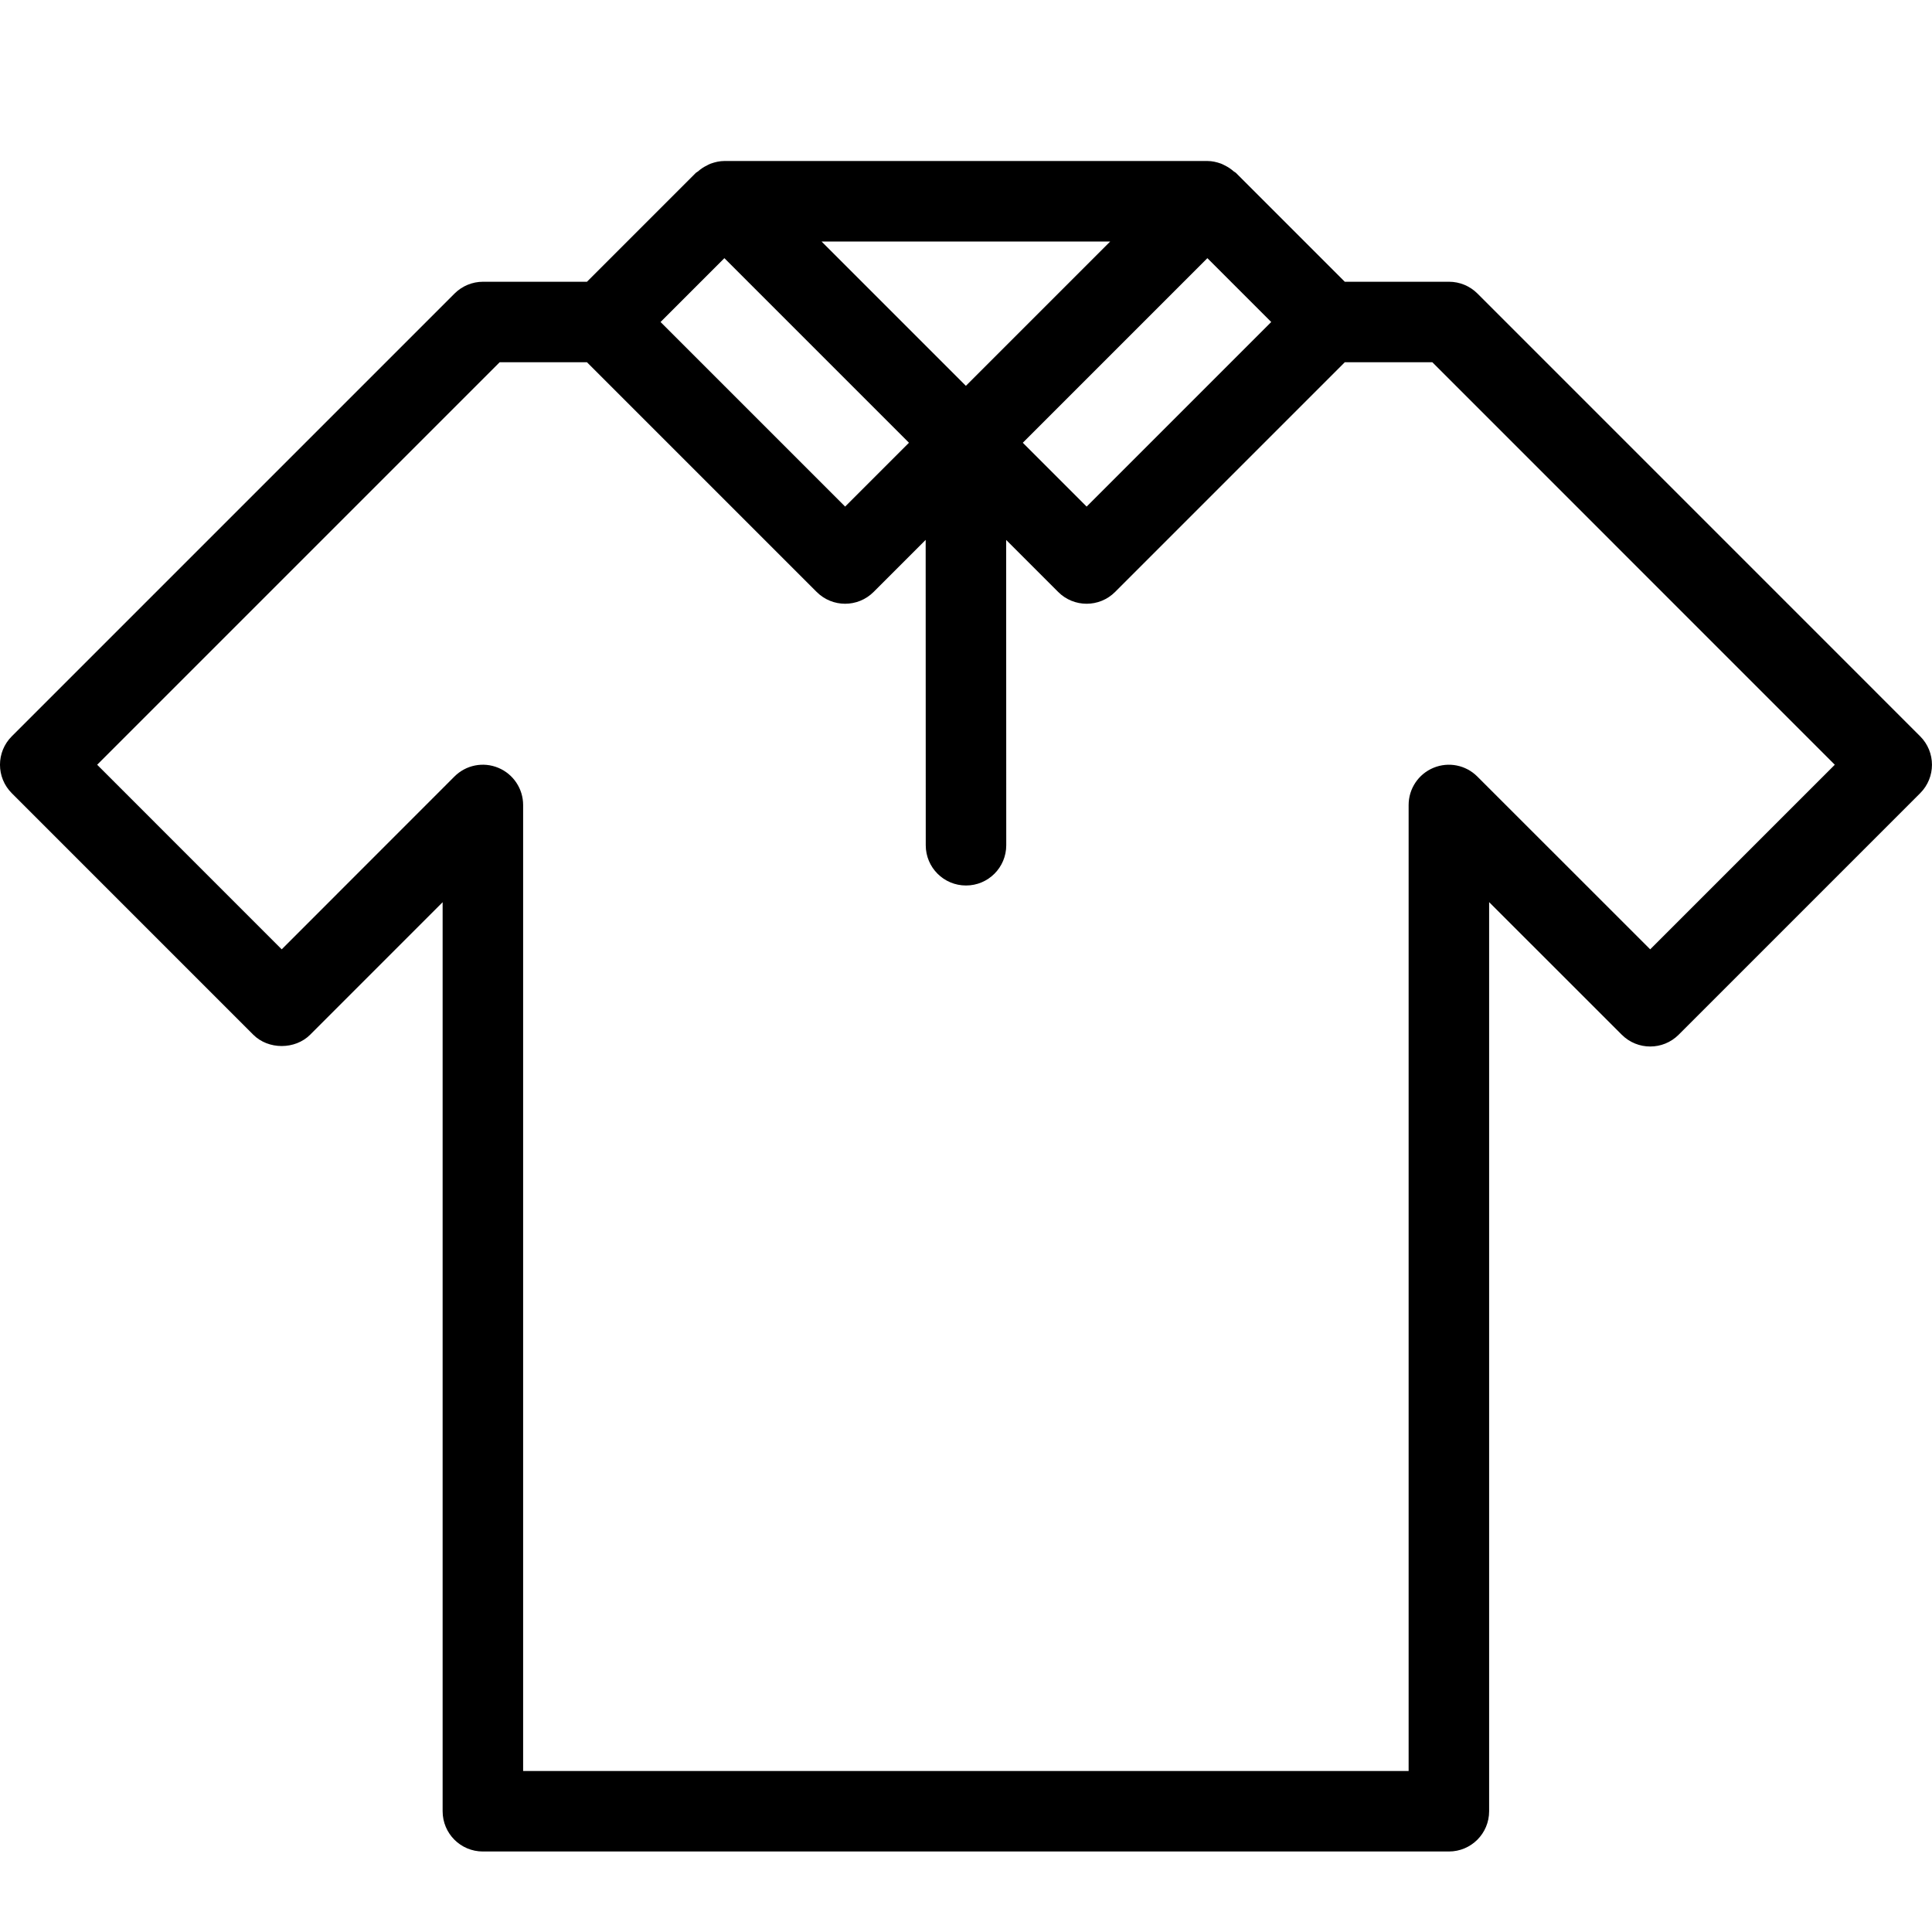 <?xml version="1.0" encoding="utf-8"?>
<!-- Generator: Adobe Illustrator 17.1.0, SVG Export Plug-In . SVG Version: 6.00 Build 0)  -->
<!DOCTYPE svg PUBLIC "-//W3C//DTD SVG 1.0//EN" "http://www.w3.org/TR/2001/REC-SVG-20010904/DTD/svg10.dtd">
<svg version="1.0" id="Layer_1" xmlns="http://www.w3.org/2000/svg" xmlns:xlink="http://www.w3.org/1999/xlink" x="0px" y="0px"
	 width="48px" height="48px" viewBox="0 0 48 48" enable-background="new 0 0 48 48" xml:space="preserve">
<path d="M47.706,18.293l-10.999-11C36.52,7.106,36.266,7,36,7h-2.589l-2.707-2.707c-0.015-0.015-0.035-0.02-0.05-0.033
	c-0.069-0.061-0.145-0.112-0.228-0.152c-0.03-0.014-0.057-0.031-0.088-0.042C30.23,4.027,30.117,4,29.997,4h-12
	c-0.119,0-0.232,0.027-0.341,0.066c-0.031,0.011-0.058,0.027-0.088,0.042c-0.083,0.04-0.159,0.09-0.228,0.152
	c-0.016,0.014-0.035,0.019-0.05,0.033L14.583,7H12c-0.266,0-0.519,0.106-0.707,0.293l-11,11c-0.391,0.391-0.391,1.023,0,1.414
	l5.999,6c0.375,0.375,1.039,0.375,1.414,0l3.291-3.292V45c0,0.553,0.447,1,1,1h24c0.553,0,1-0.447,1-1V22.413l3.295,3.294
	c0.391,0.391,1.024,0.391,1.414,0l6-6C48.097,19.316,48.097,18.684,47.706,18.293z M29.997,6.414L31.583,8l-4.586,4.586L25.411,11
	L29.997,6.414z M27.583,6l-3.586,3.586L20.411,6H27.583z M17.997,6.414L22.583,11l-1.586,1.586L16.411,8L17.997,6.414z
	 M40.999,23.586l-4.295-4.293c-0.285-0.286-0.715-0.373-1.09-0.217c-0.374,0.155-0.617,0.52-0.617,0.924v24h-22V20
	c0-0.404-0.244-0.769-0.617-0.924c-0.374-0.156-0.804-0.07-1.09,0.217l-4.291,4.293L2.414,19l10-10h2.169l5.707,5.707
	C20.485,14.902,20.741,15,20.997,15s0.512-0.098,0.707-0.293l1.294-1.294L23,21c0,0.553,0.448,1,1,1c0.553,0,1-0.448,1-1
	l-0.002-7.585l1.292,1.292C26.485,14.902,26.741,15,26.997,15s0.512-0.098,0.707-0.293L33.411,9h2.175l9.999,10L40.999,23.586z"/>
</svg>
